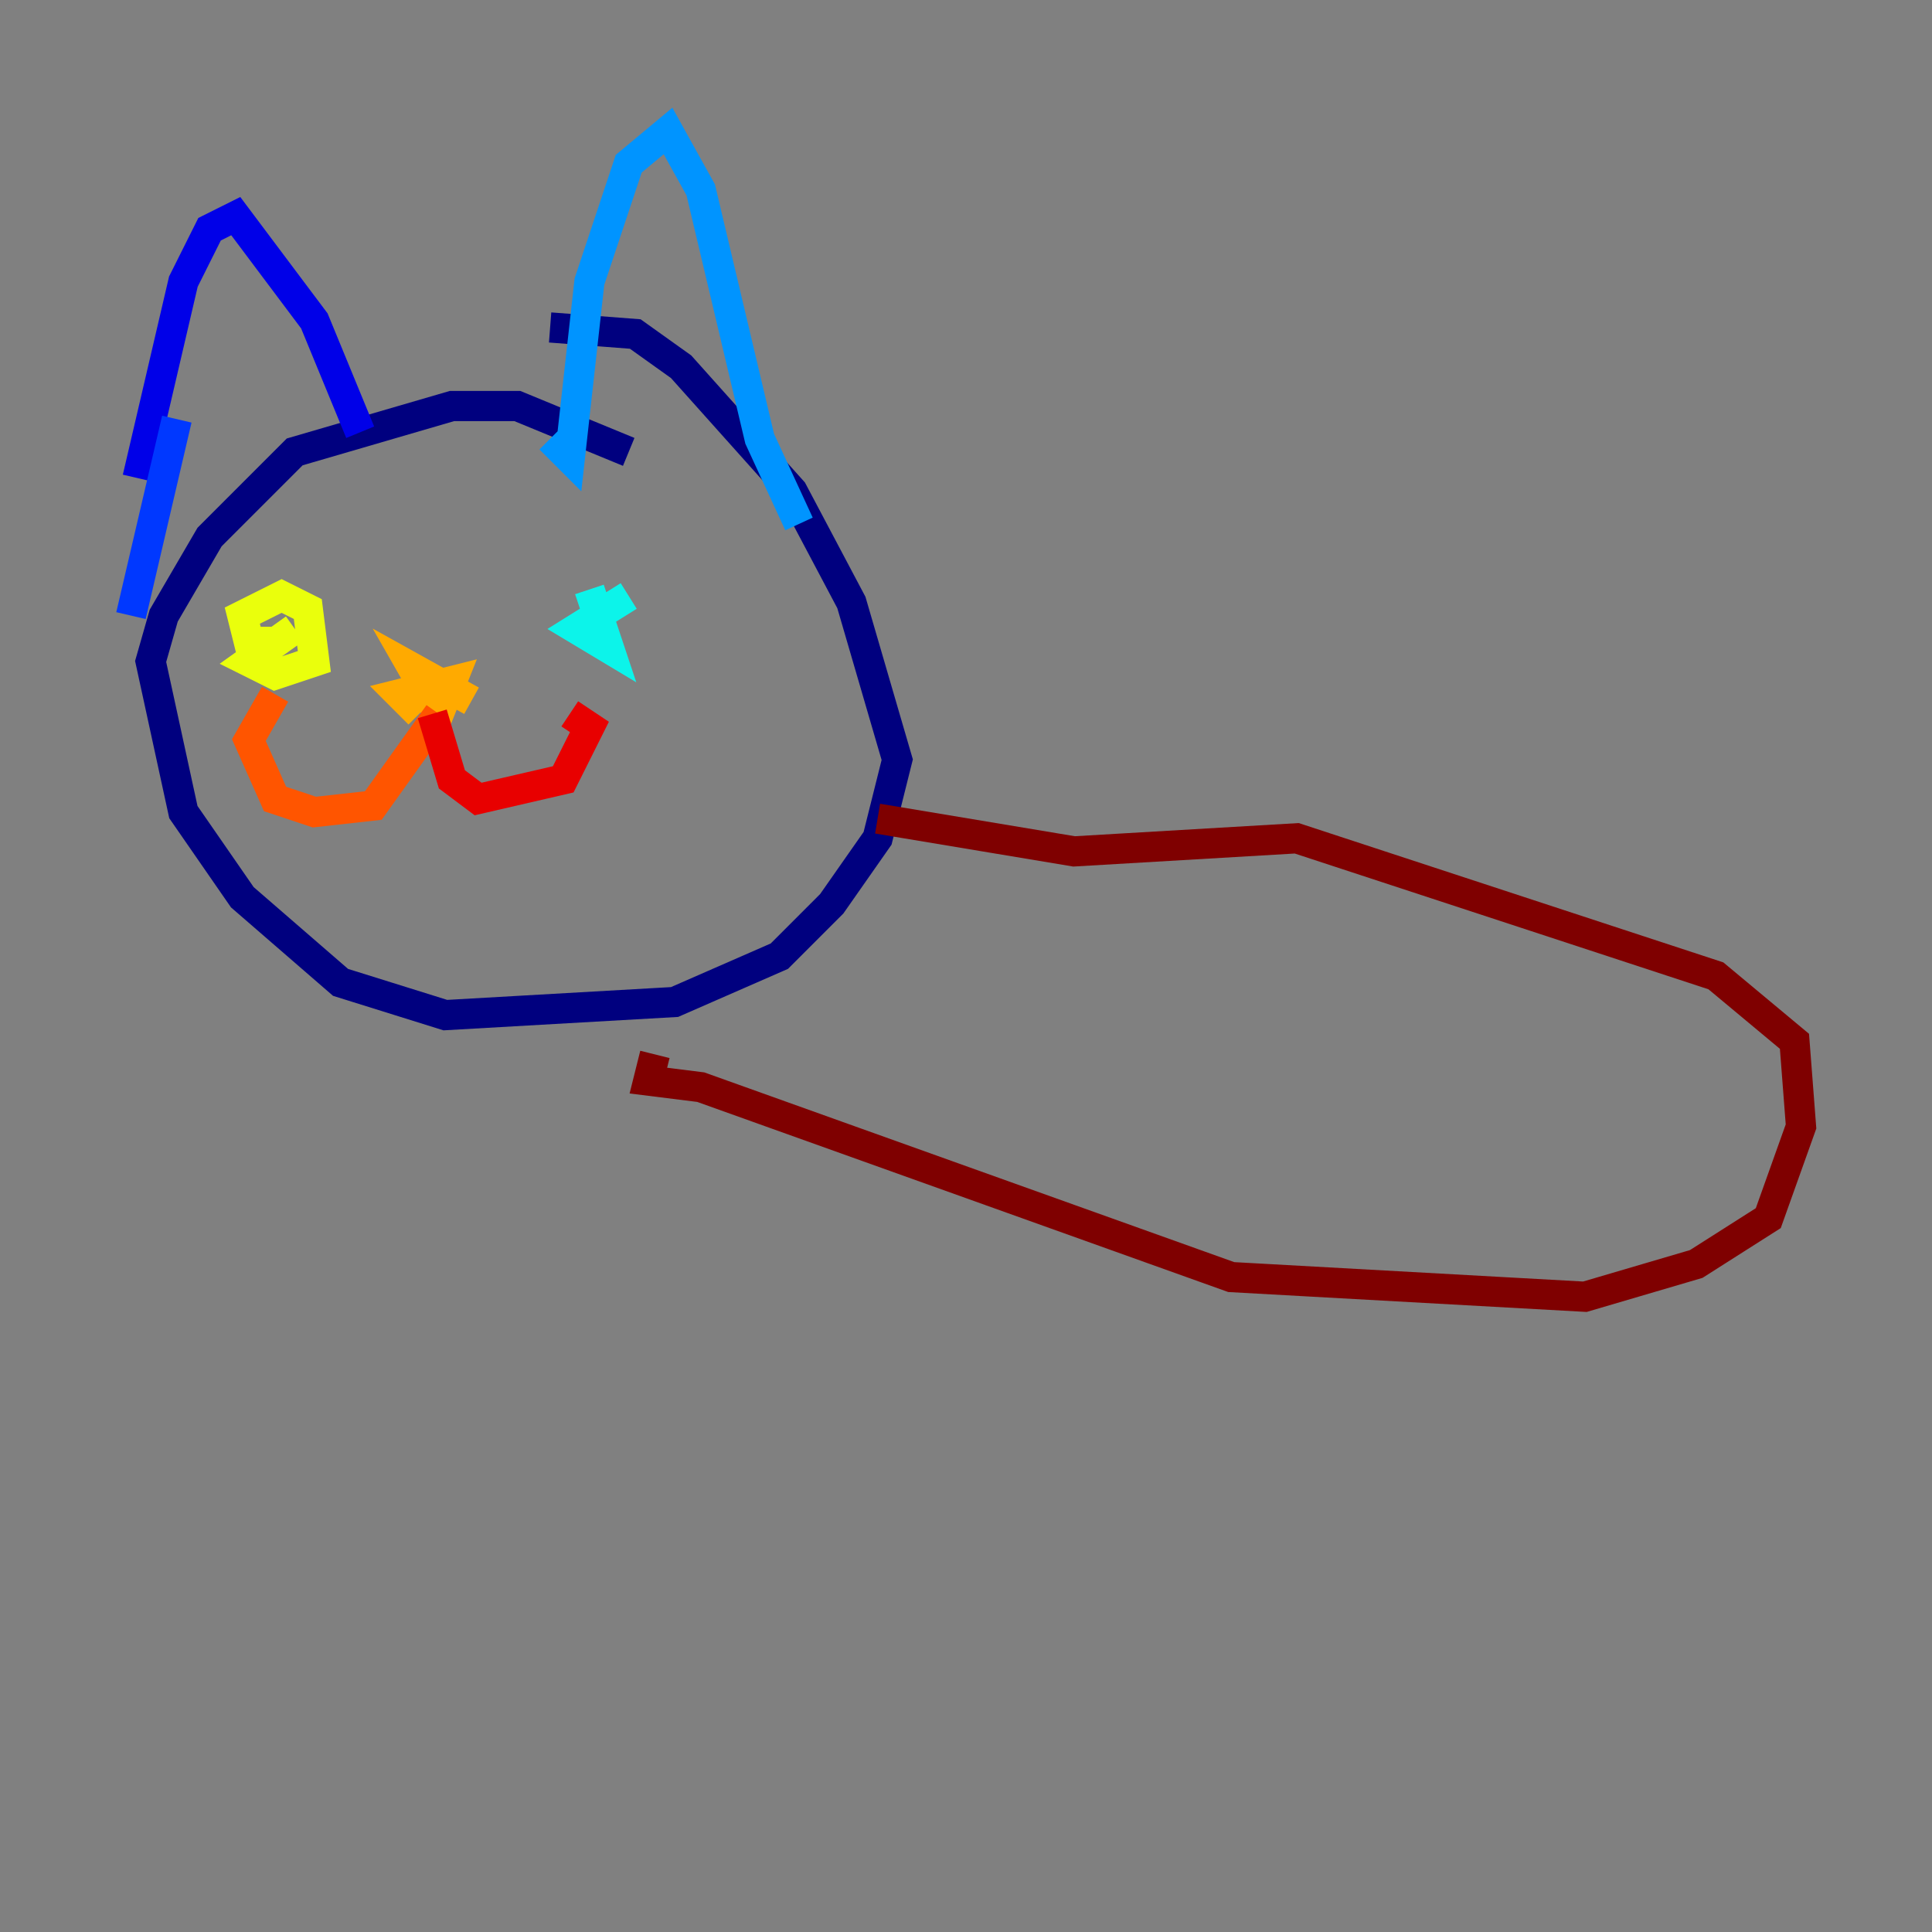 <?xml version="1.0" encoding="utf-8" ?>
<svg baseProfile="tiny" height="128" version="1.2" viewBox="0,0,128,128" width="128" xmlns="http://www.w3.org/2000/svg" xmlns:ev="http://www.w3.org/2001/xml-events" xmlns:xlink="http://www.w3.org/1999/xlink"><rect x="0" y="0" width="128" height="128" fill="#808080" stroke="none"/><defs /><polyline fill="none" points="41.654,29.939 34.278,26.902 29.939,26.902 19.525,29.939 13.885,35.58 10.848,40.786 9.98,43.824 12.149,53.803 16.054,59.444 22.563,65.085 29.505,67.254 44.691,66.386 51.634,63.349 55.105,59.878 58.142,55.539 59.444,50.332 56.407,39.919 52.502,32.542 45.125,24.298 42.088,22.129 36.447,21.695" stroke="#00007f" stroke-width="2" /><polyline fill="none" points="23.864,28.637 20.827,21.261 15.62,14.319 13.885,15.186 12.149,18.658 9.112,31.675" stroke="#0000e8" stroke-width="2" /><polyline fill="none" points="11.715,27.77 8.678,40.786" stroke="#0038ff" stroke-width="2" /><polyline fill="none" points="52.936,34.712 50.332,29.071 46.427,12.583 44.258,8.678 41.654,10.848 39.051,18.658 37.749,30.373 36.447,29.071" stroke="#0094ff" stroke-width="2" /><polyline fill="none" points="41.654,39.485 38.183,41.654 40.352,42.956 39.051,39.051" stroke="#0cf4ea" stroke-width="2" /><polyline fill="none" points="19.525,40.352 19.525,40.352" stroke="#56ffa0" stroke-width="2" /><polyline fill="none" points="30.373,47.295 30.373,47.295" stroke="#a0ff56" stroke-width="2" /><polyline fill="none" points="19.525,41.654 16.488,43.824 18.224,44.691 20.827,43.824 20.393,40.352 18.658,39.485 16.054,40.786 16.488,42.522 18.658,42.522" stroke="#eaff0c" stroke-width="2" /><polyline fill="none" points="31.241,46.427 27.336,44.258 29.071,47.295 29.939,45.125 26.468,45.993 27.77,47.295" stroke="#ffaa00" stroke-width="2" /><polyline fill="none" points="29.071,47.295 24.732,53.37 20.827,53.803 18.224,52.936 16.488,49.031 18.224,45.993" stroke="#ff5500" stroke-width="2" /><polyline fill="none" points="28.637,47.295 29.939,51.634 31.675,52.936 37.315,51.634 39.051,48.163 37.749,47.295" stroke="#e80000" stroke-width="2" /><polyline fill="none" points="58.142,54.237 71.159,56.407 85.912,55.539 113.681,64.651 118.888,68.99 119.322,74.63 117.153,80.705 112.38,83.742 105.003,85.912 81.573,84.61 46.427,72.027 42.956,71.593 43.39,69.858" stroke="#7f0000" stroke-width="2" /></svg>